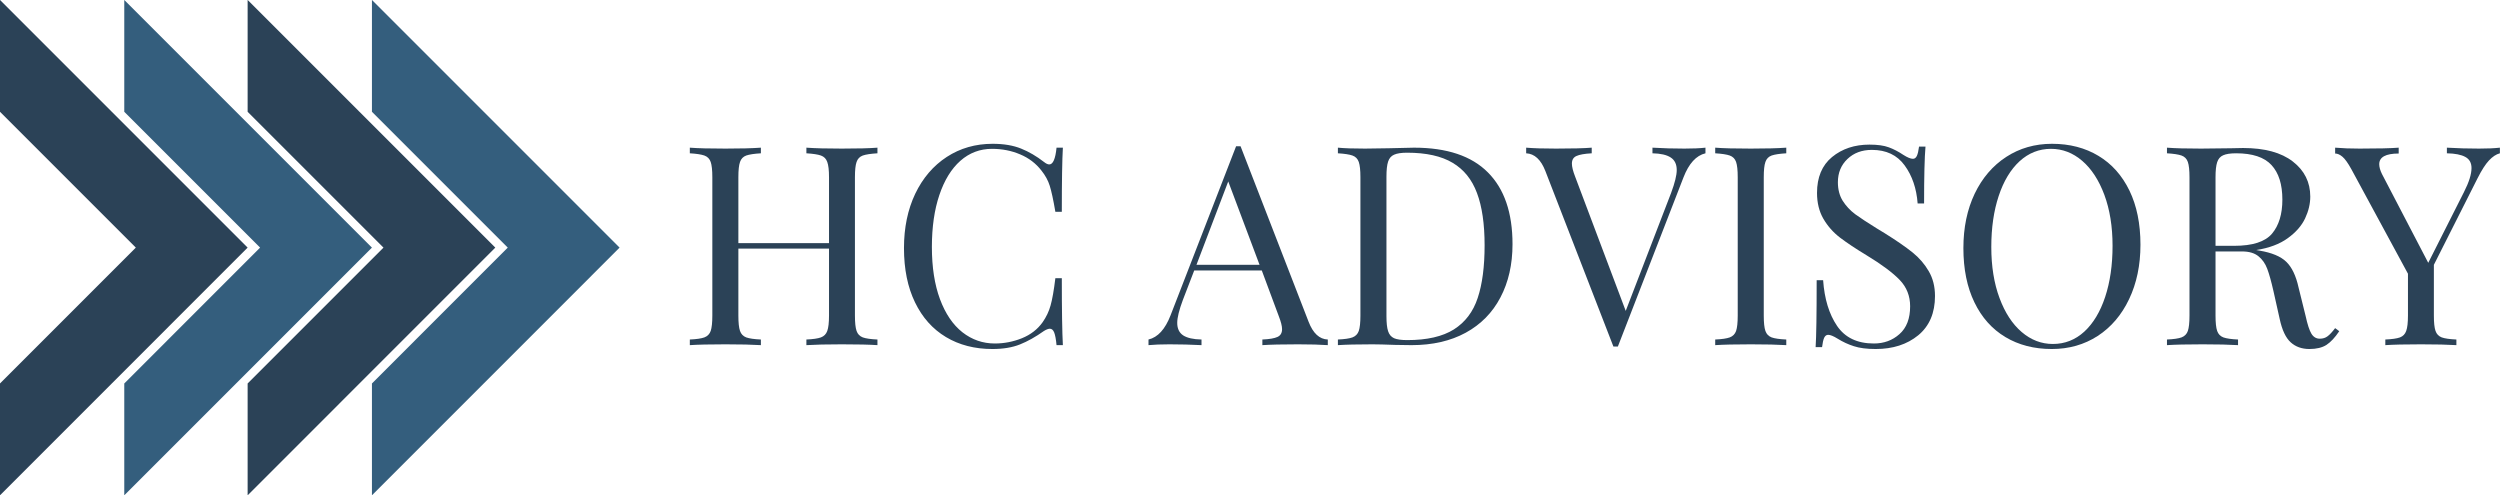 <?xml version="1.0" encoding="utf-8"?>
<svg viewBox="2.511 1.368 495 98.086" xmlns="http://www.w3.org/2000/svg" xmlns:xlink="http://www.w3.org/1999/xlink">
  <defs>
    <clipPath id="clip1">
      <path d="M 45.262 154.5 L 79 154.5 L 79 220.5 L 45.262 220.5 Z M 45.262 154.5 "/>
    </clipPath>
    <clipPath id="clip2">
      <path d="M 78 154.5 L 111.262 154.5 L 111.262 220.5 L 78 220.5 Z M 78 154.5 "/>
    </clipPath>
    <symbol overflow="visible" id="glyph0-1">
      <path style="stroke:none;" d="M 26.562 -25.562 C 25.676 -25.508 25.023 -25.41 24.609 -25.266 C 24.203 -25.117 23.926 -24.832 23.781 -24.406 C 23.633 -23.988 23.562 -23.312 23.562 -22.375 L 23.562 -3.938 C 23.562 -3 23.633 -2.316 23.781 -1.891 C 23.926 -1.473 24.203 -1.188 24.609 -1.031 C 25.023 -0.883 25.676 -0.789 26.562 -0.75 L 26.562 0 C 25.52 -0.07 23.938 -0.109 21.812 -0.109 C 19.801 -0.109 18.227 -0.07 17.094 0 L 17.094 -0.75 C 17.977 -0.789 18.625 -0.883 19.031 -1.031 C 19.445 -1.188 19.727 -1.473 19.875 -1.891 C 20.031 -2.316 20.109 -3 20.109 -3.938 L 20.109 -12.859 L 8.031 -12.859 L 8.031 -3.938 C 8.031 -3 8.102 -2.316 8.25 -1.891 C 8.395 -1.473 8.672 -1.188 9.078 -1.031 C 9.492 -0.883 10.145 -0.789 11.031 -0.75 L 11.031 0 C 9.895 -0.07 8.32 -0.109 6.312 -0.109 C 4.188 -0.109 2.602 -0.07 1.562 0 L 1.562 -0.75 C 2.445 -0.789 3.094 -0.883 3.5 -1.031 C 3.914 -1.188 4.195 -1.473 4.344 -1.891 C 4.488 -2.316 4.562 -3 4.562 -3.938 L 4.562 -22.375 C 4.562 -23.312 4.488 -23.988 4.344 -24.406 C 4.195 -24.832 3.914 -25.117 3.5 -25.266 C 3.094 -25.41 2.445 -25.508 1.562 -25.562 L 1.562 -26.312 C 2.602 -26.227 4.188 -26.188 6.312 -26.188 C 8.301 -26.188 9.875 -26.227 11.031 -26.312 L 11.031 -25.562 C 10.145 -25.508 9.492 -25.41 9.078 -25.266 C 8.672 -25.117 8.395 -24.832 8.25 -24.406 C 8.102 -23.988 8.031 -23.312 8.031 -22.375 L 8.031 -13.594 L 20.109 -13.594 L 20.109 -22.375 C 20.109 -23.312 20.031 -23.988 19.875 -24.406 C 19.727 -24.832 19.445 -25.117 19.031 -25.266 C 18.625 -25.41 17.977 -25.508 17.094 -25.562 L 17.094 -26.312 C 18.227 -26.227 19.801 -26.188 21.812 -26.188 C 23.938 -26.188 25.52 -26.227 26.562 -26.312 Z M 26.562 -25.562 "/>
    </symbol>
    <symbol overflow="visible" id="glyph0-2">
      <path style="stroke:none;" d="M 13.781 -26.828 C 15.27 -26.828 16.535 -26.613 17.578 -26.188 C 18.617 -25.77 19.633 -25.176 20.625 -24.406 C 20.895 -24.188 21.129 -24.078 21.328 -24.078 C 21.828 -24.078 22.148 -24.82 22.297 -26.312 L 23.141 -26.312 C 23.047 -24.695 23 -21.848 23 -17.766 L 22.141 -17.766 C 21.867 -19.367 21.617 -20.523 21.391 -21.234 C 21.172 -21.941 20.801 -22.617 20.281 -23.266 C 19.539 -24.223 18.594 -24.941 17.438 -25.422 C 16.289 -25.91 15.047 -26.156 13.703 -26.156 C 12.098 -26.156 10.691 -25.625 9.484 -24.562 C 8.285 -23.5 7.352 -21.984 6.688 -20.016 C 6.02 -18.047 5.688 -15.734 5.688 -13.078 C 5.688 -10.379 6.047 -8.062 6.766 -6.125 C 7.484 -4.195 8.477 -2.727 9.75 -1.719 C 11.031 -0.719 12.473 -0.219 14.078 -0.219 C 15.316 -0.219 16.52 -0.453 17.688 -0.922 C 18.852 -1.398 19.77 -2.109 20.438 -3.047 C 20.926 -3.742 21.281 -4.488 21.5 -5.281 C 21.727 -6.07 21.941 -7.285 22.141 -8.922 L 23 -8.922 C 23 -4.66 23.047 -1.688 23.141 0 L 22.297 0 C 22.223 -0.789 22.117 -1.352 21.984 -1.688 C 21.848 -2.02 21.656 -2.188 21.406 -2.188 C 21.207 -2.188 20.945 -2.086 20.625 -1.891 C 19.508 -1.098 18.441 -0.5 17.422 -0.094 C 16.41 0.312 15.188 0.516 13.75 0.516 C 11.395 0.516 9.332 -0.016 7.562 -1.078 C 5.789 -2.141 4.414 -3.68 3.438 -5.703 C 2.457 -7.723 1.969 -10.133 1.969 -12.938 C 1.969 -15.656 2.469 -18.066 3.469 -20.172 C 4.477 -22.273 5.879 -23.91 7.672 -25.078 C 9.461 -26.242 11.5 -26.828 13.781 -26.828 Z M 13.781 -26.828 "/>
    </symbol>
    <symbol overflow="visible" id="glyph0-3">
      <path style="stroke:none;" d=""/>
    </symbol>
    <symbol overflow="visible" id="glyph0-4">
      <path style="stroke:none;" d="M 21.062 -3.125 C 21.656 -1.582 22.508 -0.789 23.625 -0.75 L 23.625 0 C 22.633 -0.07 21.312 -0.109 19.656 -0.109 C 17.52 -0.109 15.938 -0.07 14.906 0 L 14.906 -0.75 C 15.844 -0.789 16.516 -0.906 16.922 -1.094 C 17.328 -1.281 17.531 -1.625 17.531 -2.125 C 17.531 -2.539 17.383 -3.117 17.094 -3.859 L 14.828 -9.953 L 5.828 -9.953 L 4.312 -6.016 C 3.812 -4.68 3.562 -3.664 3.562 -2.969 C 3.562 -2.207 3.828 -1.648 4.359 -1.297 C 4.898 -0.953 5.711 -0.77 6.797 -0.75 L 6.797 0 C 5.391 -0.07 3.969 -0.109 2.531 -0.109 C 1.414 -0.109 0.484 -0.07 -0.266 0 L -0.266 -0.75 C 0.973 -1.039 1.953 -2.113 2.672 -3.969 L 11.406 -26.5 L 12 -26.5 Z M 14.531 -10.703 L 10.359 -21.812 L 6.125 -10.703 Z M 14.531 -10.703 "/>
    </symbol>
    <symbol overflow="visible" id="glyph0-5">
      <path style="stroke:none;" d="M 11.703 -26.312 C 16.086 -26.312 19.367 -25.211 21.547 -23.016 C 23.734 -20.828 24.828 -17.641 24.828 -13.453 C 24.828 -10.754 24.289 -8.391 23.219 -6.359 C 22.156 -4.328 20.613 -2.758 18.594 -1.656 C 16.57 -0.551 14.164 0 11.375 0 L 9.219 -0.031 C 7.832 -0.082 6.816 -0.109 6.172 -0.109 C 4.141 -0.109 2.602 -0.07 1.562 0 L 1.562 -0.75 C 2.445 -0.789 3.094 -0.883 3.5 -1.031 C 3.914 -1.188 4.195 -1.473 4.344 -1.891 C 4.488 -2.316 4.562 -3 4.562 -3.938 L 4.562 -22.375 C 4.562 -23.312 4.488 -23.988 4.344 -24.406 C 4.195 -24.832 3.914 -25.117 3.5 -25.266 C 3.094 -25.41 2.445 -25.508 1.562 -25.562 L 1.562 -26.312 C 2.426 -26.227 3.629 -26.188 5.172 -26.188 L 8.328 -26.234 C 10.004 -26.285 11.129 -26.312 11.703 -26.312 Z M 10.781 -25.641 C 10.008 -25.641 9.43 -25.551 9.047 -25.375 C 8.66 -25.207 8.395 -24.898 8.25 -24.453 C 8.102 -24.004 8.031 -23.332 8.031 -22.438 L 8.031 -3.859 C 8.031 -2.973 8.102 -2.305 8.25 -1.859 C 8.395 -1.41 8.66 -1.098 9.047 -0.922 C 9.43 -0.754 10.02 -0.672 10.812 -0.672 C 13.438 -0.672 15.504 -1.145 17.016 -2.094 C 18.523 -3.051 19.582 -4.445 20.188 -6.281 C 20.801 -8.113 21.109 -10.453 21.109 -13.297 C 21.109 -16.148 20.77 -18.473 20.094 -20.266 C 19.426 -22.066 18.344 -23.41 16.844 -24.297 C 15.352 -25.191 13.332 -25.641 10.781 -25.641 Z M 10.781 -25.641 "/>
    </symbol>
    <symbol overflow="visible" id="glyph0-6">
      <path style="stroke:none;" d="M 20.875 -26.188 C 21.988 -26.188 22.922 -26.227 23.672 -26.312 L 23.672 -25.562 C 22.43 -25.27 21.453 -24.191 20.734 -22.328 L 12 0.188 L 11.406 0.188 L 2.344 -23.188 C 1.75 -24.719 0.895 -25.508 -0.219 -25.562 L -0.219 -26.312 C 0.77 -26.227 2.094 -26.188 3.75 -26.188 C 5.883 -26.188 7.473 -26.227 8.516 -26.312 L 8.516 -25.562 C 7.566 -25.508 6.891 -25.391 6.484 -25.203 C 6.078 -25.023 5.875 -24.688 5.875 -24.188 C 5.875 -23.77 6.02 -23.188 6.312 -22.438 L 13.047 -4.562 L 19.094 -20.281 C 19.594 -21.625 19.844 -22.641 19.844 -23.328 C 19.844 -24.098 19.578 -24.656 19.047 -25 C 18.516 -25.352 17.703 -25.539 16.609 -25.562 L 16.609 -26.312 C 18.023 -26.227 19.445 -26.188 20.875 -26.188 Z M 20.875 -26.188 "/>
    </symbol>
    <symbol overflow="visible" id="glyph0-7">
      <path style="stroke:none;" d="M 11.031 -25.562 C 10.145 -25.508 9.492 -25.41 9.078 -25.266 C 8.672 -25.117 8.395 -24.832 8.25 -24.406 C 8.102 -23.988 8.031 -23.312 8.031 -22.375 L 8.031 -3.938 C 8.031 -3 8.102 -2.316 8.25 -1.891 C 8.395 -1.473 8.672 -1.188 9.078 -1.031 C 9.492 -0.883 10.145 -0.789 11.031 -0.75 L 11.031 0 C 9.895 -0.07 8.32 -0.109 6.312 -0.109 C 4.188 -0.109 2.602 -0.07 1.562 0 L 1.562 -0.75 C 2.445 -0.789 3.094 -0.883 3.5 -1.031 C 3.914 -1.188 4.195 -1.473 4.344 -1.891 C 4.488 -2.316 4.562 -3 4.562 -3.938 L 4.562 -22.375 C 4.562 -23.312 4.488 -23.988 4.344 -24.406 C 4.195 -24.832 3.914 -25.117 3.5 -25.266 C 3.094 -25.41 2.445 -25.508 1.562 -25.562 L 1.562 -26.312 C 2.602 -26.227 4.188 -26.188 6.312 -26.188 C 8.301 -26.188 9.875 -26.227 11.031 -26.312 Z M 11.031 -25.562 "/>
    </symbol>
    <symbol overflow="visible" id="glyph0-8">
      <path style="stroke:none;" d="M 9.516 -26.719 C 10.598 -26.719 11.457 -26.598 12.094 -26.359 C 12.727 -26.129 13.379 -25.789 14.047 -25.344 C 14.586 -25 15.008 -24.828 15.312 -24.828 C 15.531 -24.828 15.703 -24.953 15.828 -25.203 C 15.953 -25.461 16.051 -25.879 16.125 -26.453 L 16.984 -26.453 C 16.859 -25.016 16.797 -22.488 16.797 -18.875 L 15.938 -18.875 C 15.789 -20.883 15.211 -22.578 14.203 -23.953 C 13.203 -25.328 11.75 -26.016 9.844 -26.016 C 8.508 -26.016 7.422 -25.609 6.578 -24.797 C 5.734 -23.992 5.312 -22.961 5.312 -21.703 C 5.312 -20.754 5.523 -19.93 5.953 -19.234 C 6.391 -18.547 6.941 -17.953 7.609 -17.453 C 8.285 -16.961 9.242 -16.332 10.484 -15.562 L 11.562 -14.906 C 13.113 -13.938 14.344 -13.086 15.25 -12.359 C 16.156 -11.629 16.879 -10.789 17.422 -9.844 C 17.973 -8.906 18.25 -7.805 18.25 -6.547 C 18.25 -4.285 17.504 -2.539 16.016 -1.312 C 14.523 -0.094 12.641 0.516 10.359 0.516 C 9.172 0.516 8.195 0.391 7.438 0.141 C 6.688 -0.098 5.969 -0.43 5.281 -0.859 C 4.727 -1.203 4.305 -1.375 4.016 -1.375 C 3.785 -1.375 3.609 -1.242 3.484 -0.984 C 3.367 -0.723 3.273 -0.305 3.203 0.266 L 2.344 0.266 C 2.438 -1.098 2.484 -4.07 2.484 -8.656 L 3.344 -8.656 C 3.52 -6.156 4.141 -4.125 5.203 -2.562 C 6.266 -1 7.898 -0.219 10.109 -0.219 C 11.441 -0.219 12.578 -0.633 13.516 -1.469 C 14.461 -2.301 14.938 -3.535 14.938 -5.172 C 14.938 -6.555 14.473 -7.727 13.547 -8.688 C 12.617 -9.656 11.148 -10.75 9.141 -11.969 C 7.68 -12.852 6.5 -13.641 5.594 -14.328 C 4.688 -15.023 3.945 -15.863 3.375 -16.844 C 2.812 -17.82 2.531 -18.969 2.531 -20.281 C 2.531 -22.363 3.195 -23.957 4.531 -25.062 C 5.875 -26.164 7.535 -26.719 9.516 -26.719 Z M 9.516 -26.719 "/>
    </symbol>
    <symbol overflow="visible" id="glyph0-9">
      <path style="stroke:none;" d="M 13.781 -26.828 C 16.133 -26.828 18.195 -26.289 19.969 -25.219 C 21.738 -24.156 23.113 -22.613 24.094 -20.594 C 25.07 -18.582 25.562 -16.176 25.562 -13.375 C 25.562 -10.656 25.055 -8.238 24.047 -6.125 C 23.047 -4.02 21.648 -2.383 19.859 -1.219 C 18.066 -0.062 16.031 0.516 13.75 0.516 C 11.395 0.516 9.332 -0.016 7.562 -1.078 C 5.789 -2.141 4.414 -3.68 3.438 -5.703 C 2.457 -7.723 1.969 -10.133 1.969 -12.938 C 1.969 -15.656 2.469 -18.066 3.469 -20.172 C 4.477 -22.273 5.879 -23.91 7.672 -25.078 C 9.461 -26.242 11.5 -26.828 13.781 -26.828 Z M 13.641 -26.156 C 12.055 -26.156 10.66 -25.602 9.453 -24.5 C 8.254 -23.395 7.328 -21.852 6.672 -19.875 C 6.016 -17.895 5.688 -15.629 5.688 -13.078 C 5.688 -10.504 6.051 -8.238 6.781 -6.281 C 7.508 -4.32 8.492 -2.812 9.734 -1.75 C 10.973 -0.688 12.359 -0.156 13.891 -0.156 C 15.484 -0.156 16.879 -0.703 18.078 -1.797 C 19.273 -2.898 20.203 -4.441 20.859 -6.422 C 21.516 -8.41 21.844 -10.68 21.844 -13.234 C 21.844 -15.805 21.477 -18.07 20.75 -20.031 C 20.02 -21.988 19.035 -23.5 17.797 -24.562 C 16.555 -25.625 15.172 -26.156 13.641 -26.156 Z M 13.641 -26.156 "/>
    </symbol>
    <symbol overflow="visible" id="glyph0-10">
      <path style="stroke:none;" d="M 24.516 -1.859 C 23.953 -1.016 23.383 -0.406 22.812 -0.031 C 22.238 0.332 21.484 0.516 20.547 0.516 C 19.535 0.516 18.703 0.219 18.047 -0.375 C 17.391 -0.969 16.898 -2.008 16.578 -3.5 L 15.75 -7.203 C 15.457 -8.492 15.18 -9.484 14.922 -10.172 C 14.66 -10.867 14.27 -11.426 13.75 -11.844 C 13.227 -12.27 12.5 -12.484 11.562 -12.484 L 8.031 -12.484 L 8.031 -3.938 C 8.031 -3 8.102 -2.316 8.25 -1.891 C 8.395 -1.473 8.672 -1.188 9.078 -1.031 C 9.492 -0.883 10.145 -0.789 11.031 -0.75 L 11.031 0 C 9.895 -0.07 8.32 -0.109 6.312 -0.109 C 4.188 -0.109 2.602 -0.07 1.562 0 L 1.562 -0.75 C 2.445 -0.789 3.094 -0.883 3.5 -1.031 C 3.914 -1.188 4.195 -1.473 4.344 -1.891 C 4.488 -2.316 4.562 -3 4.562 -3.938 L 4.562 -22.375 C 4.562 -23.312 4.488 -23.988 4.344 -24.406 C 4.195 -24.832 3.914 -25.117 3.5 -25.266 C 3.094 -25.41 2.445 -25.508 1.562 -25.562 L 1.562 -26.312 C 2.602 -26.227 4.113 -26.188 6.094 -26.188 L 10.109 -26.234 C 10.578 -26.254 11.109 -26.266 11.703 -26.266 C 14.578 -26.266 16.785 -25.664 18.328 -24.469 C 19.879 -23.27 20.656 -21.711 20.656 -19.797 C 20.656 -18.836 20.426 -17.867 19.969 -16.891 C 19.508 -15.91 18.738 -15.031 17.656 -14.25 C 16.582 -13.469 15.18 -12.941 13.453 -12.672 L 13.891 -12.594 C 15.523 -12.32 16.711 -11.828 17.453 -11.109 C 18.203 -10.391 18.75 -9.25 19.094 -7.688 L 20.031 -3.906 C 20.281 -2.758 20.539 -1.961 20.812 -1.516 C 21.082 -1.078 21.453 -0.859 21.922 -0.859 C 22.336 -0.859 22.688 -0.969 22.969 -1.188 C 23.258 -1.406 23.594 -1.766 23.969 -2.266 Z M 10.781 -25.562 C 10.008 -25.562 9.43 -25.473 9.047 -25.297 C 8.66 -25.129 8.395 -24.82 8.25 -24.375 C 8.102 -23.926 8.031 -23.258 8.031 -22.375 L 8.031 -13.234 L 10.516 -13.234 C 12.961 -13.234 14.645 -13.773 15.562 -14.859 C 16.477 -15.953 16.938 -17.461 16.938 -19.391 C 16.938 -21.422 16.453 -22.957 15.484 -24 C 14.523 -25.039 12.957 -25.562 10.781 -25.562 Z M 10.781 -25.562 "/>
    </symbol>
    <symbol overflow="visible" id="glyph0-11">
      <path style="stroke:none;" d="M 19.062 -26.188 C 20.176 -26.188 21.102 -26.227 21.844 -26.312 L 21.844 -25.562 C 21.352 -25.438 20.867 -25.117 20.391 -24.609 C 19.922 -24.109 19.414 -23.32 18.875 -22.25 L 13.047 -10.703 L 13.047 -3.938 C 13.047 -3 13.117 -2.316 13.266 -1.891 C 13.41 -1.473 13.688 -1.188 14.094 -1.031 C 14.508 -0.883 15.16 -0.789 16.047 -0.75 L 16.047 0 C 14.91 -0.07 13.336 -0.109 11.328 -0.109 C 9.203 -0.109 7.617 -0.07 6.578 0 L 6.578 -0.75 C 7.473 -0.789 8.125 -0.883 8.531 -1.031 C 8.938 -1.188 9.211 -1.473 9.359 -1.891 C 9.516 -2.316 9.594 -3 9.594 -3.938 L 9.594 -9.516 L 2.047 -23.453 C 1.598 -24.266 1.207 -24.812 0.875 -25.094 C 0.539 -25.383 0.211 -25.531 -0.109 -25.531 L -0.109 -26.312 C 0.859 -26.227 1.945 -26.188 3.156 -26.188 C 5.562 -26.188 7.297 -26.227 8.359 -26.312 L 8.359 -25.531 C 6.629 -25.531 5.766 -25.055 5.766 -24.109 C 5.766 -23.742 5.883 -23.312 6.125 -22.812 L 12.297 -10.969 L 17.062 -20.406 C 17.727 -21.719 18.062 -22.781 18.062 -23.594 C 18.062 -24.289 17.785 -24.785 17.234 -25.078 C 16.691 -25.379 15.875 -25.539 14.781 -25.562 L 14.781 -26.312 C 16.195 -26.227 17.625 -26.188 19.062 -26.188 Z M 19.062 -26.188 "/>
    </symbol>
    <clipPath id="clip3">
      <path d="M 28.699 154.5 L 62 154.5 L 62 220.5 L 28.699 220.5 Z M 28.699 154.5 "/>
    </clipPath>
    <clipPath id="clip4">
      <path d="M 61 154.5 L 94.699 154.5 L 94.699 220.5 L 61 220.5 Z M 61 154.5 "/>
    </clipPath>
  </defs>
  <g id="surface1" transform="matrix(1.486, 0, 0, 1.486, -40.143, -228.228)">
    <g clip-path="url(#clip1)" clip-rule="nonzero">
      <path style=" stroke:none;fill-rule:nonzero;fill:rgb(20.389%,36.859%,49.019%);fill-opacity:1;" d="M 45.262 154.5 L 45.262 169.402 L 63.359 187.5 L 45.262 205.602 L 45.262 220.504 L 78.262 187.5 L 45.262 154.5 "/>
    </g>
    <g clip-path="url(#clip2)" clip-rule="nonzero">
      <path style=" stroke:none;fill-rule:nonzero;fill:rgb(20.389%,36.859%,49.019%);fill-opacity:1;" d="M 78.262 154.5 L 78.262 169.402 L 96.359 187.5 L 78.262 205.602 L 78.262 220.504 L 111.258 187.5 L 78.262 154.5 "/>
    </g>
    <g style="fill:rgb(16.859%,25.879%,34.119%);fill-opacity:1;">
      <use transform="matrix(1, 0, 0, 1, 119.056, 200.494)" xlink:href="#glyph0-1"/>
    </g>
    <g style="fill:rgb(16.859%,25.879%,34.119%);fill-opacity:1;">
      <use transform="matrix(1, 0, 0, 1, 147.184, 200.494)" xlink:href="#glyph0-2"/>
    </g>
    <g style="fill:rgb(16.859%,25.879%,34.119%);fill-opacity:1;">
      <use transform="matrix(1, 0, 0, 1, 172.748, 200.494)" xlink:href="#glyph0-3"/>
    </g>
    <g style="fill:rgb(16.859%,25.879%,34.119%);fill-opacity:1;">
      <use transform="matrix(1, 0, 0, 1, 182, 200.494)" xlink:href="#glyph0-4"/>
    </g>
    <g style="fill:rgb(16.859%,25.879%,34.119%);fill-opacity:1;">
      <use transform="matrix(1, 0, 0, 1, 205.409, 200.494)" xlink:href="#glyph0-5"/>
    </g>
    <g style="fill:rgb(16.859%,25.879%,34.119%);fill-opacity:1;">
      <use transform="matrix(1, 0, 0, 1, 232.274, 200.494)" xlink:href="#glyph0-6"/>
    </g>
    <g style="fill:rgb(16.859%,25.879%,34.119%);fill-opacity:1;">
      <use transform="matrix(1, 0, 0, 1, 255.683, 200.494)" xlink:href="#glyph0-7"/>
    </g>
    <g style="fill:rgb(16.859%,25.879%,34.119%);fill-opacity:1;">
      <use transform="matrix(1, 0, 0, 1, 268.279, 200.494)" xlink:href="#glyph0-8"/>
    </g>
    <g style="fill:rgb(16.859%,25.879%,34.119%);fill-opacity:1;">
      <use transform="matrix(1, 0, 0, 1, 288.344, 200.494)" xlink:href="#glyph0-9"/>
    </g>
    <g style="fill:rgb(16.859%,25.879%,34.119%);fill-opacity:1;">
      <use transform="matrix(1, 0, 0, 1, 315.877, 200.494)" xlink:href="#glyph0-10"/>
    </g>
    <g style="fill:rgb(16.859%,25.879%,34.119%);fill-opacity:1;">
      <use transform="matrix(1, 0, 0, 1, 339.955, 200.494)" xlink:href="#glyph0-11"/>
    </g>
    <g clip-path="url(#clip3)" clip-rule="nonzero">
      <path style=" stroke:none;fill-rule:nonzero;fill:rgb(16.859%,25.879%,34.119%);fill-opacity:1;" d="M 28.703 154.5 L 28.703 169.402 L 46.801 187.5 L 28.703 205.602 L 28.703 220.504 L 61.699 187.5 L 28.703 154.5 "/>
    </g>
    <g clip-path="url(#clip4)" clip-rule="nonzero">
      <path style=" stroke:none;fill-rule:nonzero;fill:rgb(16.859%,25.879%,34.119%);fill-opacity:1;" d="M 61.699 154.5 L 61.699 169.402 L 79.801 187.5 L 61.699 205.602 L 61.699 220.504 L 94.699 187.5 L 61.699 154.5 "/>
    </g>
  </g>
</svg>